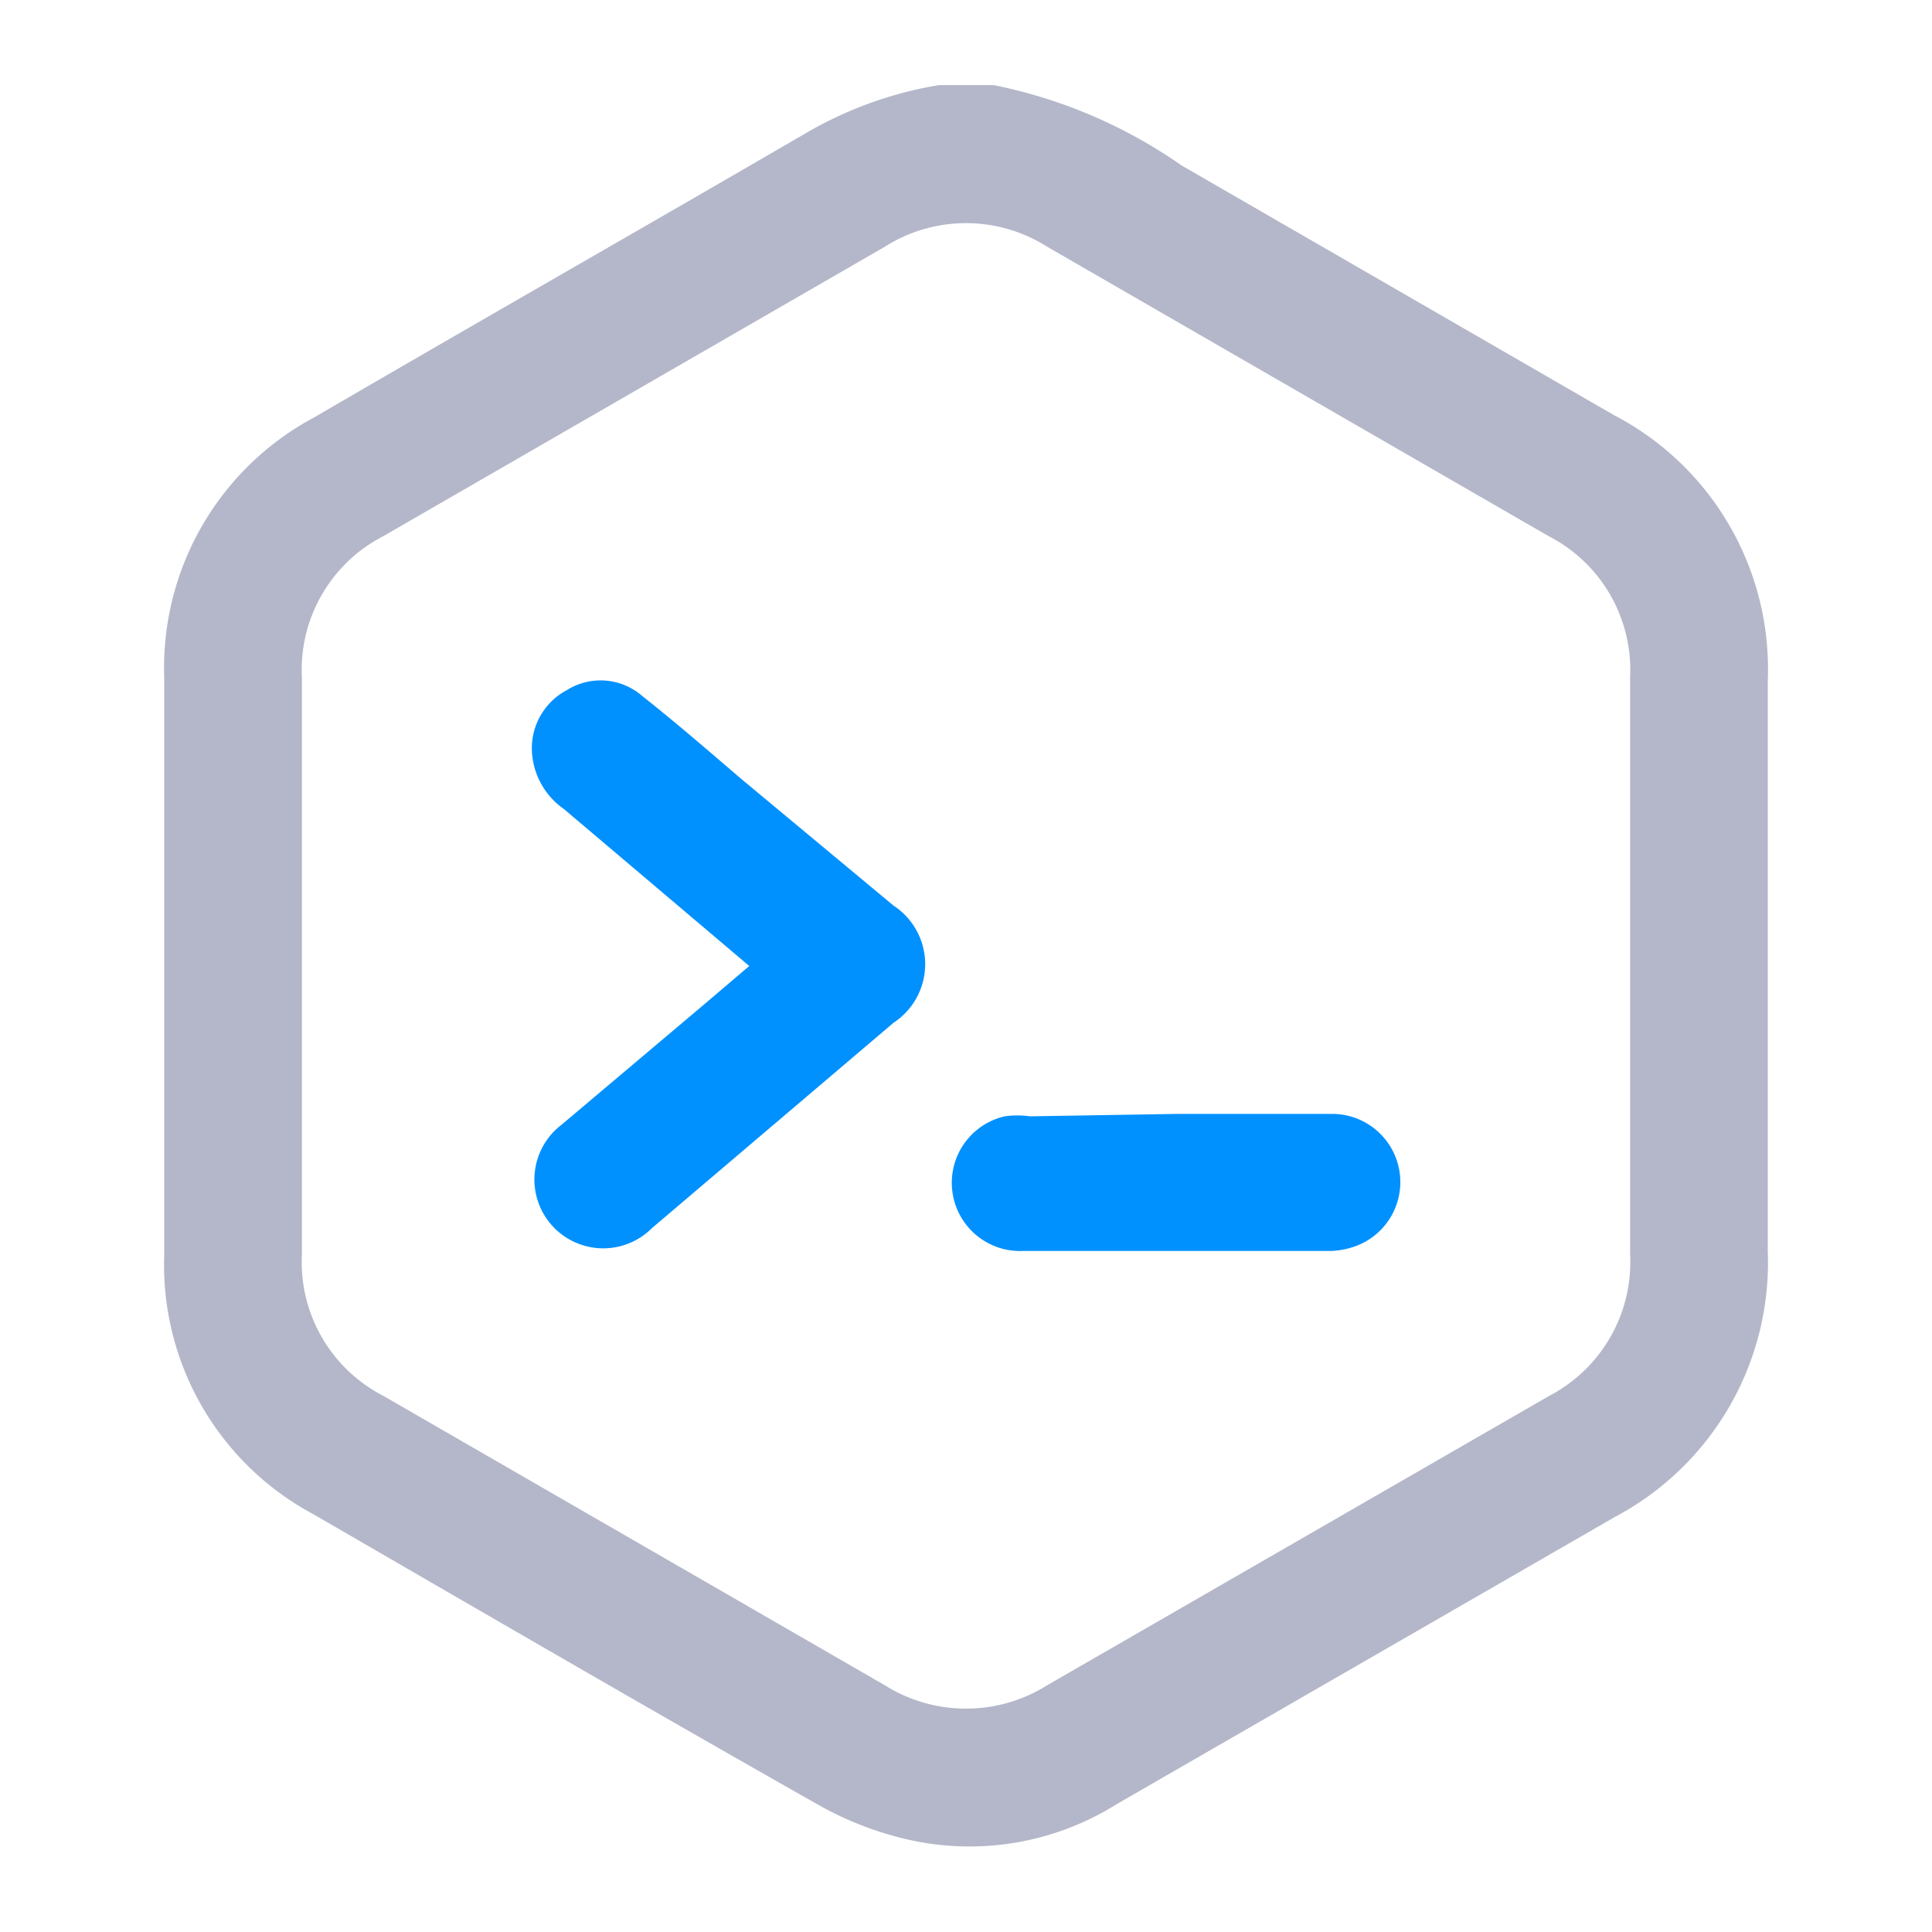 <svg xmlns="http://www.w3.org/2000/svg" viewBox="0 0 32 32"><defs><style>.cls-1{fill:none;}.cls-2{fill:#b4b7c9;}.cls-3{fill:#0091ff;}</style></defs><g id="Layer_2" data-name="Layer 2"><g id="Layer_1-2" data-name="Layer 1"><rect class="cls-1" width="32" height="32"/><path class="cls-2" d="M26.74,6.88,19.57,2.74a8.27,8.27,0,0,0-3.11-1.33h-.91a6.45,6.45,0,0,0-2.21.8c-2.7,1.57-5.42,3.12-8.13,4.7a4.7,4.7,0,0,0-2.49,4.31v9.57a4.68,4.68,0,0,0,2.47,4.29c2.78,1.61,5.55,3.22,8.34,4.8a5.5,5.5,0,0,0,1.47.58,4.59,4.59,0,0,0,3.5-.58l8.24-4.75a4.77,4.77,0,0,0,2.54-4.4V11.27A4.74,4.74,0,0,0,26.74,6.88ZM25.66,23.12l-8.31,4.79a2.53,2.53,0,0,1-2.7,0l-8.3-4.79A2.49,2.49,0,0,1,5,20.79C5,19.19,5,17.6,5,16s0-3.19,0-4.78A2.49,2.49,0,0,1,6.35,8.88l8.3-4.79a2.51,2.51,0,0,1,2.7,0l8.3,4.79A2.49,2.49,0,0,1,27,11.21v9.57A2.5,2.5,0,0,1,25.66,23.12Z"/><path class="cls-3" d="M12.41,16,9.34,13.4a1.24,1.24,0,0,1-.52-.85,1.09,1.09,0,0,1,.57-1.12,1.05,1.05,0,0,1,1.25.1c.57.45,1.11.92,1.66,1.39L14.8,15a1.16,1.16,0,0,1,0,1.94l-4,3.4a1.14,1.14,0,1,1-1.5-1.71l2.37-2Z"/><path class="cls-3" d="M19.48,18.45H22.1a1.13,1.13,0,0,1,.38,2.18,1.33,1.33,0,0,1-.44.09q-2.55,0-5.1,0a1.13,1.13,0,0,1-.3-2.23,1.5,1.5,0,0,1,.42,0Z"/></g></g></svg>